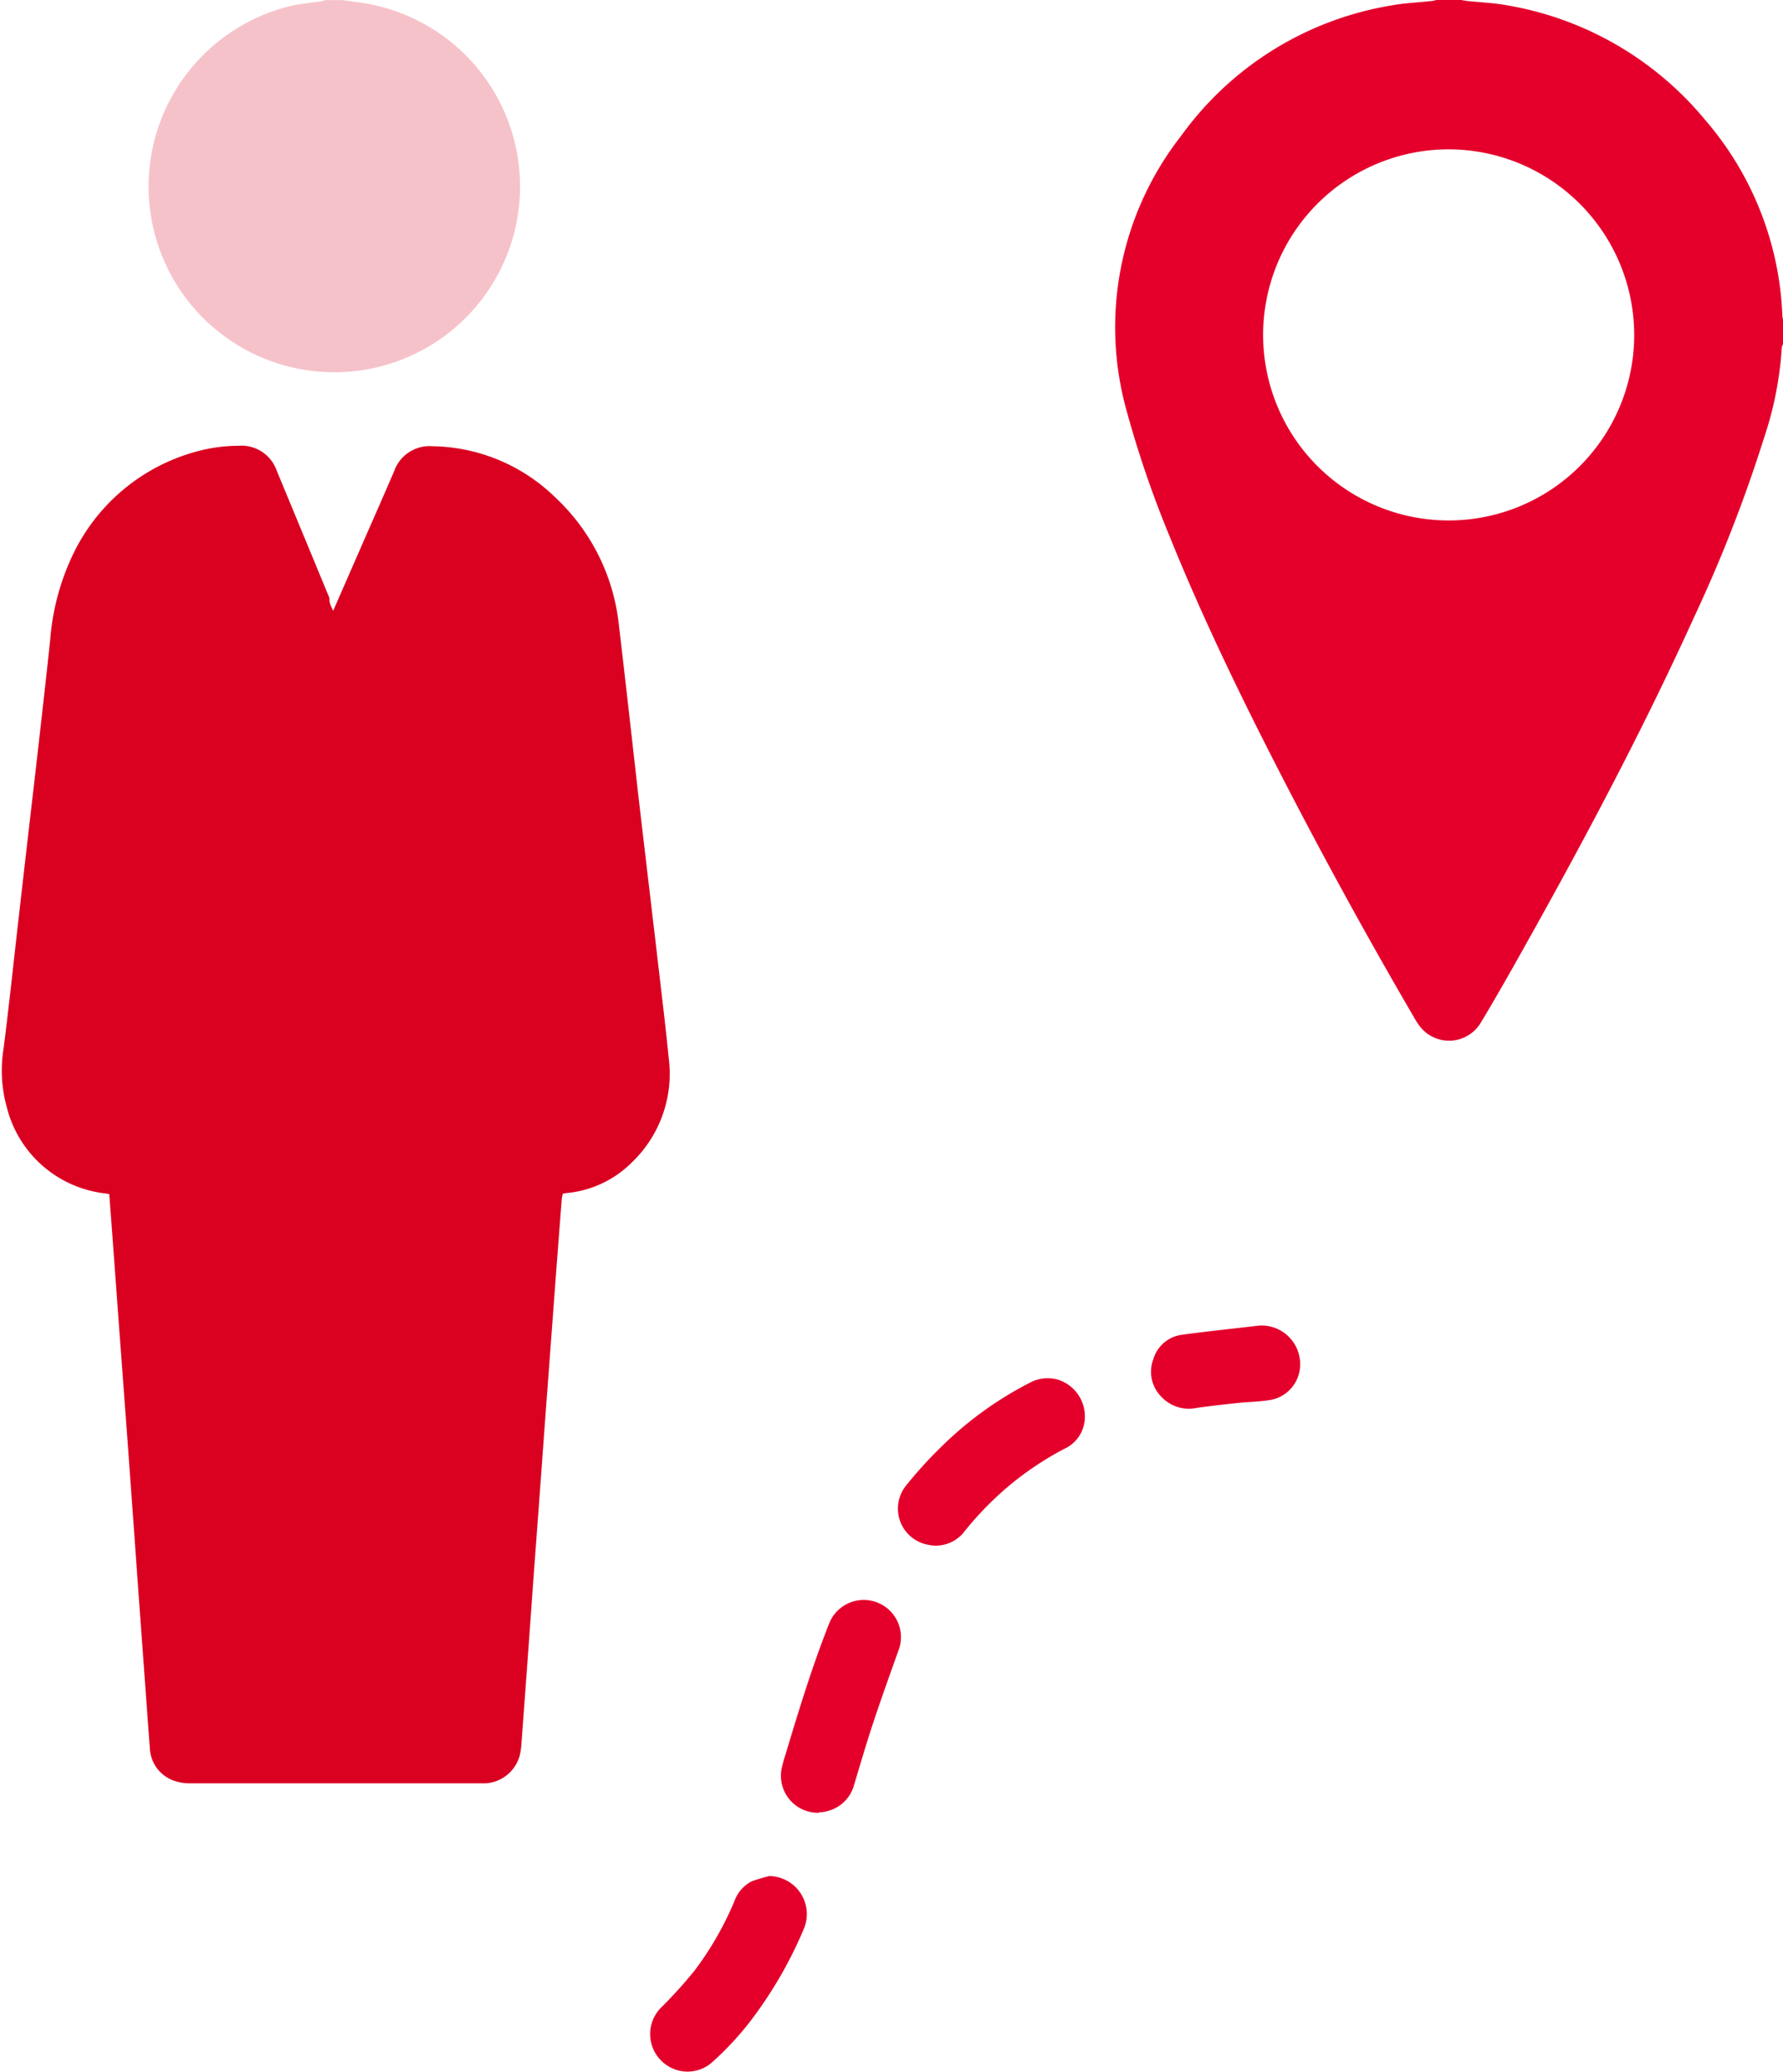 <svg id="Component_22_6" data-name="Component 22 – 6" xmlns="http://www.w3.org/2000/svg" width="19.796" height="23.001" viewBox="0 0 19.796 23.001">
  <path id="Path_15830" data-name="Path 15830" d="M225.214,397.721a.1.1,0,0,0-.013.033,3.919,3.919,0,0,1-.2,1.014,15.984,15.984,0,0,1-.775,1.984c-.606,1.335-1.3,2.626-2.018,3.9-.114.2-.228.4-.349.6a.41.41,0,0,1-.671.049.8.8,0,0,1-.071-.108q-.787-1.349-1.5-2.738c-.436-.849-.852-1.708-1.21-2.594a11.767,11.767,0,0,1-.483-1.41,3.447,3.447,0,0,1,.608-3.044,3.6,3.6,0,0,1,2.337-1.448c.139-.026.282-.031.423-.047.03,0,.059-.01.089-.016h.241c.033.005.066.012.1.015.141.015.284.021.423.046a3.642,3.642,0,0,1,2.2,1.268,3.531,3.531,0,0,1,.862,2.181.421.421,0,0,0,.014.071Zm-3.711-2.164a2.06,2.06,0,1,0,2.059,2.063A2.063,2.063,0,0,0,221.5,395.557Z" transform="translate(-205.418 -393.899)" fill="#e4002b"/>
  <path id="Path_15831" data-name="Path 15831" d="M193.953,393.9c.082.012.164.022.245.035a2.062,2.062,0,1,1-.829.033c.107-.027.219-.035.328-.052.023,0,.047-.01.07-.016Z" transform="translate(-190.152 -393.899)" fill="#d90020" opacity="0.24"/>
  <path id="Path_15832" data-name="Path 15832" d="M191.5,407.733l.328-.75c.116-.266.234-.531.349-.8a.417.417,0,0,1,.427-.277,1.994,1.994,0,0,1,1.368.574,2.262,2.262,0,0,1,.7,1.409c.077.651.149,1.3.223,1.953q.1.852.2,1.7c.044.384.092.767.13,1.151a1.364,1.364,0,0,1-.416,1.171,1.172,1.172,0,0,1-.717.333l-.042.007a.49.49,0,0,0-.012.061q-.036.462-.071.925-.043.578-.086,1.156-.032.421-.062.842-.043.587-.087,1.174-.031.426-.061.851-.04.55-.081,1.1a.726.726,0,0,1-.021.137.42.42,0,0,1-.374.3h-3.293a.507.507,0,0,1-.137-.019.4.4,0,0,1-.3-.368c-.027-.354-.052-.709-.078-1.064q-.051-.694-.1-1.387c-.027-.367-.053-.734-.08-1.1q-.043-.578-.086-1.156c-.021-.287-.042-.573-.063-.86-.014-.194-.029-.388-.044-.588-.048-.007-.093-.012-.138-.021a1.274,1.274,0,0,1-1-.945,1.519,1.519,0,0,1-.035-.651c.061-.478.111-.958.166-1.437q.088-.774.178-1.547c.059-.516.118-1.031.173-1.548a2.675,2.675,0,0,1,.238-.919,2.139,2.139,0,0,1,1.375-1.172,1.8,1.8,0,0,1,.476-.067.415.415,0,0,1,.427.278q.293.706.585,1.413C191.454,407.637,191.472,407.675,191.5,407.733Z" transform="translate(-187.801 -400.952)" fill="#d90020"/>
  <path id="Path_15833" data-name="Path 15833" d="M209.239,429.6a.411.411,0,0,1-.416-.484,1.375,1.375,0,0,1,.041-.152c.142-.473.286-.946.465-1.407.011-.028.022-.057.035-.086a.413.413,0,0,1,.767.3c-.1.28-.2.558-.293.839-.075.226-.141.454-.21.682a.407.407,0,0,1-.307.292.314.314,0,0,1-.083.011Z" transform="translate(-200.146 -409.475)" fill="#e4002b"/>
  <path id="Path_15834" data-name="Path 15834" d="M214.038,421.757a.39.39,0,0,1-.231.32,3.521,3.521,0,0,0-.6.4,3.594,3.594,0,0,0-.5.51.4.4,0,0,1-.412.152.408.408,0,0,1-.244-.652,4.713,4.713,0,0,1,.4-.44,3.981,3.981,0,0,1,.966-.7.422.422,0,0,1,.322-.041A.428.428,0,0,1,214.038,421.757Z" transform="translate(-201.995 -405.99)" fill="#e4002b"/>
  <path id="Path_15835" data-name="Path 15835" d="M206.618,434.688a.422.422,0,0,1,.382.592,4.663,4.663,0,0,1-.533.941,3.34,3.34,0,0,1-.477.529.411.411,0,0,1-.557,0,.416.416,0,0,1-.006-.611,5.069,5.069,0,0,0,.361-.4,3.548,3.548,0,0,0,.446-.778.4.4,0,0,1,.184-.212A1.617,1.617,0,0,1,206.618,434.688Z" transform="translate(-198.078 -413.86)" fill="#e4002b"/>
  <path id="Path_15836" data-name="Path 15836" d="M219.978,419.876a.428.428,0,0,1,.46.431.4.4,0,0,1-.329.394c-.118.02-.24.021-.359.033-.153.016-.307.034-.46.055a.418.418,0,0,1-.4-.131.391.391,0,0,1-.083-.406.382.382,0,0,1,.321-.275C219.413,419.938,219.7,419.909,219.978,419.876Z" transform="translate(-206.003 -405.159)" fill="#e4002b"/>
</svg>
